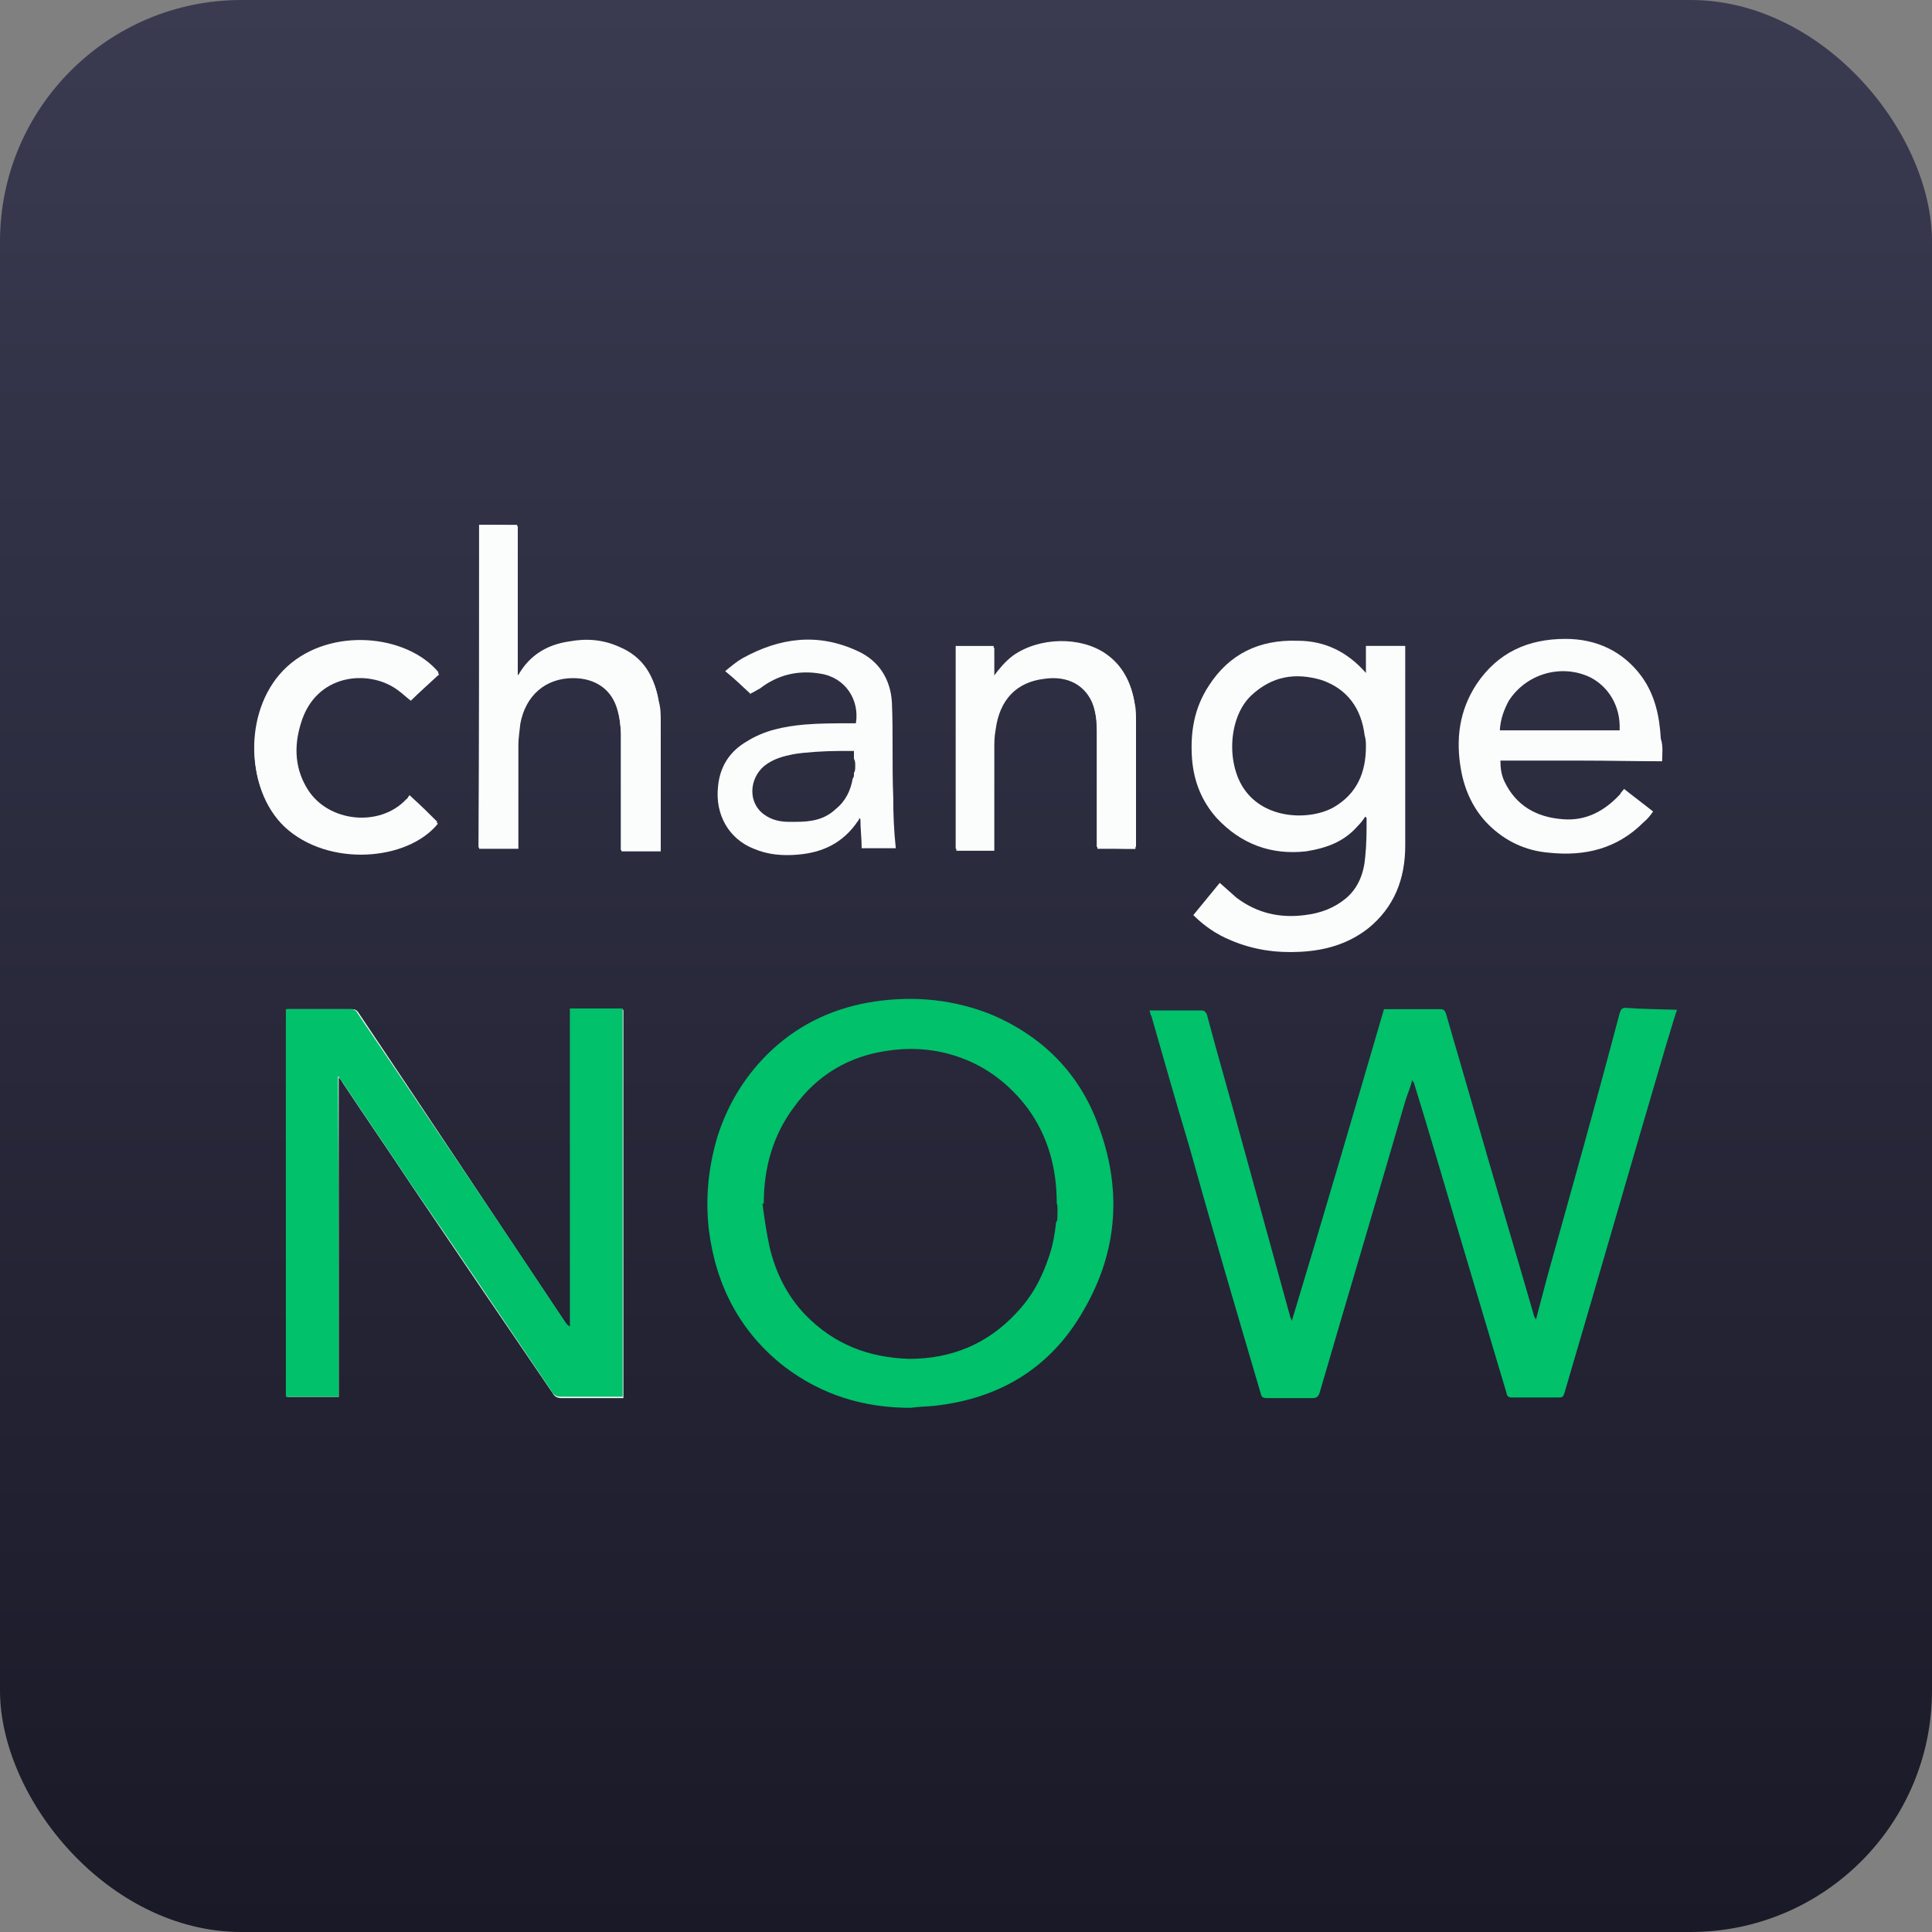 <svg width="32" height="32" viewBox="0 0 32 32" fill="none" xmlns="http://www.w3.org/2000/svg">
<rect x="0" y="0" width="32" height="32" fill="#808080" stroke="none"/>
<defs>
<linearGradient id="paint0_linear_2615_33997" x1="16" y1="0" x2="16" y2="32" gradientUnits="userSpaceOnUse">
<stop offset="4.52862e-07" stop-color="#3A3A51"/>
<stop offset="1" stop-color="#191927"/>
</linearGradient>
<clipPath id="clip0_2615_33997">
<rect width="32" height="32" rx="4" fill="white"/>
</clipPath>
</defs>
<g id="change_now_logo 1">
<g clip-path="url(#clip0_2615_33997)">
<path id="Vector" d="M32 0H0V32H32V0Z" fill="url(#paint0_linear_2615_33997)"/>
<g id="Group">
<path id="Vector_2" d="M5.61 23.136C5.61 21.376 5.61 19.627 5.61 17.845C5.642 17.877 5.664 17.909 5.674 17.931C6.048 18.496 6.432 19.051 6.805 19.616C7.584 20.768 8.373 21.931 9.152 23.072C9.184 23.136 9.237 23.157 9.301 23.157C9.61 23.157 9.92 23.157 10.24 23.157C10.272 23.157 10.293 23.157 10.325 23.157C10.325 21.003 10.325 18.869 10.325 16.725C10.037 16.725 9.738 16.725 9.45 16.725C9.45 18.485 9.45 20.235 9.45 21.995C9.418 21.973 9.397 21.963 9.386 21.941C8.234 20.213 7.093 18.496 5.941 16.779C5.909 16.725 5.877 16.715 5.824 16.715C5.504 16.715 5.162 16.715 4.842 16.715C4.81 16.715 4.789 16.715 4.757 16.715C4.757 18.869 4.757 21.003 4.757 23.136C5.024 23.136 5.322 23.136 5.61 23.136ZM7.936 8.693C7.936 10.485 7.936 12.267 7.936 14.059C8.149 14.059 8.352 14.059 8.586 14.059C8.586 14.027 8.586 13.995 8.586 13.963C8.586 13.429 8.586 12.875 8.586 12.341C8.586 12.224 8.608 12.096 8.618 11.989C8.704 11.52 9.034 11.232 9.493 11.232C9.866 11.232 10.144 11.424 10.24 11.787C10.272 11.904 10.272 12.032 10.293 12.16C10.293 12.779 10.293 13.387 10.293 14.005C10.293 14.037 10.293 14.069 10.293 14.101C10.517 14.101 10.709 14.101 10.944 14.101C10.944 14.069 10.944 14.048 10.944 14.016C10.944 13.333 10.944 12.64 10.944 11.957C10.944 11.84 10.944 11.733 10.912 11.616C10.848 11.232 10.656 10.923 10.282 10.741C10.026 10.624 9.728 10.592 9.44 10.645C9.088 10.709 8.789 10.869 8.597 11.2H8.576C8.576 10.379 8.576 9.536 8.576 8.715C8.362 8.693 8.149 8.693 7.936 8.693ZM18.805 14.059C18.805 14.027 18.805 14.005 18.805 13.995C18.805 13.301 18.805 12.608 18.805 11.904C18.805 11.808 18.805 11.712 18.784 11.616C18.73 11.296 18.592 11.019 18.314 10.827C17.898 10.539 17.216 10.549 16.778 10.859C16.65 10.955 16.554 11.072 16.458 11.2C16.458 11.04 16.458 10.88 16.458 10.699C16.341 10.699 16.234 10.699 16.138 10.699C16.042 10.699 15.925 10.699 15.829 10.699C15.829 11.829 15.829 12.949 15.829 14.059C16.042 14.059 16.245 14.059 16.458 14.059C16.458 14.027 16.458 13.995 16.458 13.963C16.458 13.429 16.458 12.907 16.458 12.373C16.458 12.256 16.458 12.16 16.48 12.053C16.533 11.573 16.821 11.264 17.29 11.211C17.664 11.157 17.984 11.307 18.101 11.659C18.154 11.808 18.165 11.947 18.165 12.107C18.165 12.725 18.165 13.323 18.165 13.931C18.165 13.963 18.165 13.995 18.165 14.027C18.378 14.059 18.592 14.059 18.805 14.059ZM6.784 13.173C6.762 13.195 6.752 13.227 6.73 13.237C6.293 13.707 5.44 13.621 5.098 13.077C4.874 12.725 4.853 12.352 4.97 11.957C5.216 11.115 6.101 11.051 6.57 11.392C6.656 11.456 6.72 11.509 6.794 11.573C6.954 11.424 7.114 11.285 7.264 11.136C6.741 10.507 5.482 10.379 4.757 11.04C4.042 11.691 4.032 13.013 4.704 13.664C5.429 14.357 6.741 14.251 7.242 13.611C7.114 13.483 6.965 13.333 6.784 13.173Z" fill="#FAFDFC"/>
<path id="Vector_3" d="M5.61 23.135C5.301 23.135 5.023 23.135 4.735 23.135C4.735 21.002 4.735 18.847 4.735 16.714C4.767 16.714 4.789 16.714 4.821 16.714C5.141 16.714 5.482 16.714 5.802 16.714C5.866 16.714 5.898 16.735 5.919 16.778C7.082 18.495 8.234 20.202 9.375 21.919C9.397 21.941 9.407 21.951 9.439 21.973C9.439 20.223 9.439 18.463 9.439 16.703C9.727 16.703 10.026 16.703 10.314 16.703C10.314 18.837 10.314 20.991 10.314 23.135C10.282 23.135 10.261 23.135 10.229 23.135C9.919 23.135 9.61 23.135 9.29 23.135C9.226 23.135 9.173 23.114 9.141 23.05C8.362 21.898 7.583 20.735 6.794 19.594C6.421 19.029 6.037 18.474 5.663 17.909C5.642 17.887 5.631 17.855 5.599 17.823C5.61 19.626 5.61 21.364 5.61 23.135Z" fill="#01C16B"/>
<path id="Vector_4" d="M7.935 8.693C8.149 8.693 8.351 8.693 8.565 8.693C8.565 9.515 8.565 10.357 8.565 11.179C8.586 11.179 8.586 11.179 8.586 11.179C8.767 10.859 9.055 10.677 9.429 10.624C9.717 10.571 9.994 10.592 10.271 10.72C10.645 10.88 10.837 11.189 10.901 11.595C10.922 11.712 10.933 11.819 10.933 11.936C10.933 12.619 10.933 13.312 10.933 13.995C10.933 14.027 10.933 14.048 10.933 14.08C10.72 14.08 10.517 14.08 10.282 14.08C10.282 14.048 10.282 14.016 10.282 13.984C10.282 13.365 10.282 12.757 10.282 12.139C10.282 12.011 10.261 11.883 10.229 11.765C10.133 11.413 9.877 11.211 9.482 11.211C9.013 11.211 8.693 11.499 8.607 11.968C8.586 12.085 8.575 12.213 8.575 12.32C8.575 12.853 8.575 13.408 8.575 13.941C8.575 13.973 8.575 14.005 8.575 14.037C8.362 14.037 8.159 14.037 7.925 14.037C7.935 12.267 7.935 10.485 7.935 8.693Z" fill="#FAFDFC"/>
<path id="Vector_5" d="M18.805 14.059C18.592 14.059 18.389 14.059 18.176 14.059C18.176 14.027 18.176 13.995 18.176 13.963C18.176 13.344 18.176 12.747 18.176 12.139C18.176 11.989 18.154 11.829 18.112 11.691C17.984 11.339 17.674 11.189 17.301 11.243C16.832 11.296 16.555 11.595 16.491 12.085C16.469 12.203 16.469 12.299 16.469 12.405C16.469 12.939 16.469 13.461 16.469 13.995C16.469 14.027 16.469 14.059 16.469 14.091C16.256 14.091 16.053 14.091 15.84 14.091C15.84 12.971 15.84 11.861 15.84 10.731C15.936 10.731 16.053 10.731 16.149 10.731C16.245 10.731 16.363 10.731 16.469 10.731C16.469 10.891 16.469 11.072 16.469 11.232C16.565 11.104 16.661 10.976 16.789 10.891C17.227 10.581 17.909 10.571 18.325 10.859C18.602 11.051 18.741 11.328 18.794 11.648C18.816 11.744 18.816 11.84 18.816 11.936C18.816 12.629 18.816 13.323 18.816 14.027C18.805 14.016 18.805 14.027 18.805 14.059Z" fill="#FAFDFC"/>
<path id="Vector_6" d="M6.784 13.174C6.944 13.334 7.104 13.494 7.253 13.643C6.752 14.262 5.44 14.369 4.715 13.697C4.032 13.046 4.053 11.723 4.768 11.073C5.493 10.411 6.752 10.55 7.274 11.169C7.114 11.318 6.955 11.457 6.805 11.606C6.72 11.542 6.656 11.478 6.581 11.425C6.112 11.083 5.226 11.147 4.981 11.99C4.864 12.374 4.885 12.747 5.109 13.11C5.45 13.665 6.304 13.739 6.741 13.27C6.752 13.217 6.773 13.185 6.784 13.174Z" fill="#FAFDFC"/>
<path id="Vector_7" d="M27.776 16.725C27.712 16.917 27.659 17.109 27.595 17.312C27.029 19.232 26.475 21.163 25.909 23.083C25.888 23.136 25.877 23.147 25.824 23.147C25.568 23.147 25.301 23.147 25.045 23.147C24.981 23.147 24.96 23.125 24.949 23.061C24.672 22.123 24.384 21.173 24.107 20.235C23.883 19.477 23.659 18.709 23.424 17.952C23.424 17.931 23.403 17.92 23.392 17.888C23.36 18.016 23.307 18.133 23.275 18.24C22.805 19.861 22.325 21.461 21.856 23.072C21.835 23.136 21.803 23.157 21.739 23.157C21.483 23.157 21.216 23.157 20.981 23.157C20.917 23.157 20.896 23.136 20.885 23.093C20.48 21.717 20.075 20.341 19.691 18.965C19.477 18.251 19.275 17.547 19.072 16.832C19.051 16.8 19.051 16.768 19.04 16.736C19.061 16.736 19.072 16.736 19.093 16.736C19.371 16.736 19.627 16.736 19.904 16.736C19.957 16.736 19.968 16.768 19.989 16.8C20.181 17.525 20.395 18.251 20.587 18.965C20.843 19.904 21.109 20.853 21.365 21.792C21.365 21.813 21.387 21.845 21.397 21.877C21.92 20.149 22.421 18.432 22.923 16.715C23.115 16.715 23.307 16.715 23.509 16.715C23.627 16.715 23.755 16.715 23.861 16.715C23.915 16.715 23.925 16.736 23.947 16.779C24.107 17.333 24.267 17.877 24.427 18.432C24.747 19.552 25.088 20.683 25.408 21.792C25.408 21.813 25.429 21.824 25.44 21.856C25.504 21.611 25.568 21.376 25.632 21.131C26.037 19.68 26.443 18.24 26.827 16.779C26.848 16.725 26.859 16.693 26.923 16.693C27.211 16.715 27.499 16.715 27.776 16.725C27.776 16.715 27.776 16.715 27.776 16.725Z" fill="#01C16B"/>
<path id="Vector_8" d="M22.624 10.698C22.624 10.847 22.624 11.007 22.624 11.146C22.315 10.794 21.941 10.613 21.493 10.613C20.864 10.591 20.363 10.826 20.021 11.359C19.776 11.733 19.712 12.138 19.744 12.575C19.776 12.949 19.904 13.269 20.149 13.546C20.555 13.983 21.056 14.165 21.632 14.101C21.973 14.047 22.261 13.941 22.485 13.685C22.539 13.631 22.571 13.589 22.613 13.525C22.635 13.546 22.635 13.546 22.635 13.557C22.635 13.77 22.635 13.973 22.613 14.186C22.592 14.463 22.496 14.709 22.293 14.879C22.101 15.039 21.877 15.125 21.611 15.157C21.195 15.21 20.821 15.125 20.48 14.869C20.384 14.783 20.299 14.709 20.203 14.623C20.053 14.805 19.915 14.975 19.765 15.157C19.947 15.338 20.149 15.477 20.384 15.573C20.757 15.733 21.141 15.786 21.536 15.765C21.952 15.743 22.325 15.637 22.656 15.381C23.093 15.029 23.275 14.559 23.275 14.005C23.275 12.938 23.275 11.85 23.275 10.783C23.275 10.751 23.275 10.73 23.275 10.698C23.04 10.698 22.827 10.698 22.624 10.698ZM22.101 13.365C21.717 13.589 20.949 13.589 20.597 13.055C20.309 12.618 20.352 11.871 20.725 11.519C21.067 11.199 21.451 11.135 21.888 11.263C22.325 11.413 22.549 11.743 22.603 12.181C22.624 12.245 22.624 12.309 22.624 12.362C22.624 12.799 22.475 13.141 22.101 13.365Z" fill="#FAFDFC"/>
<path id="Vector_9" d="M27.53 12.609C27.53 12.491 27.551 12.363 27.508 12.235C27.487 11.862 27.412 11.51 27.188 11.201C26.879 10.785 26.442 10.582 25.93 10.582C25.311 10.582 24.81 10.806 24.458 11.329C24.17 11.766 24.106 12.246 24.202 12.769C24.266 13.11 24.415 13.419 24.65 13.654C24.927 13.931 25.268 14.091 25.652 14.123C26.25 14.187 26.783 14.059 27.22 13.622C27.284 13.569 27.338 13.505 27.38 13.441C27.22 13.313 27.06 13.195 26.9 13.067C26.879 13.099 26.847 13.121 26.836 13.153C26.58 13.43 26.271 13.601 25.887 13.569C25.45 13.537 25.108 13.345 24.916 12.939C24.863 12.822 24.852 12.715 24.852 12.598C25.3 12.598 25.738 12.598 26.196 12.598C26.655 12.598 27.082 12.609 27.53 12.609ZM24.991 11.606C25.279 11.158 25.866 10.987 26.346 11.222C26.634 11.371 26.847 11.691 26.826 12.097C26.164 12.097 25.503 12.097 24.842 12.097C24.852 11.905 24.916 11.745 24.991 11.606Z" fill="#FAFDFC"/>
<g id="Group_2">
<g id="Group_3">
<path id="Vector_10" d="M12.437 11.479C12.416 11.5 12.416 11.5 12.416 11.5C12.437 11.489 12.437 11.489 12.437 11.479Z" fill="#FAFDFC"/>
<path id="Vector_11" d="M14.795 13.206C14.773 12.684 14.795 12.15 14.773 11.638C14.752 11.254 14.56 10.945 14.208 10.785C13.547 10.476 12.917 10.561 12.299 10.902C12.203 10.956 12.117 11.03 12.011 11.116C12.171 11.244 12.299 11.372 12.427 11.489C12.48 11.468 12.523 11.436 12.587 11.404C12.875 11.18 13.216 11.094 13.589 11.158C14.005 11.222 14.24 11.596 14.176 11.98C14.144 11.98 14.112 11.98 14.08 11.98C13.824 11.98 13.579 11.98 13.323 12.001C12.981 12.033 12.661 12.097 12.373 12.278C12.096 12.438 11.925 12.684 11.893 13.025C11.84 13.494 12.075 13.9 12.491 14.06C12.715 14.156 12.96 14.177 13.205 14.156C13.621 14.124 13.963 13.964 14.208 13.601C14.229 13.58 14.229 13.569 14.229 13.548L14.251 13.569C14.251 13.729 14.272 13.889 14.272 14.049C14.464 14.049 14.656 14.049 14.837 14.049C14.805 13.75 14.795 13.484 14.795 13.206ZM14.165 12.652C14.165 12.673 14.165 12.684 14.165 12.705C14.165 12.737 14.165 12.769 14.144 12.801C14.144 12.822 14.144 12.822 14.144 12.833C14.144 12.854 14.144 12.865 14.123 12.897C14.091 13.089 14.005 13.27 13.845 13.398C13.653 13.58 13.429 13.612 13.184 13.612C13.152 13.612 13.099 13.612 13.067 13.612C12.917 13.612 12.779 13.58 12.661 13.494C12.384 13.302 12.405 12.897 12.661 12.684C12.811 12.566 12.981 12.524 13.141 12.492C13.323 12.46 13.664 12.438 13.92 12.438C14.005 12.438 14.08 12.438 14.144 12.438C14.144 12.492 14.144 12.534 14.144 12.566C14.165 12.609 14.165 12.641 14.165 12.652Z" fill="#FAFDFC"/>
</g>
</g>
<path id="Vector_12" d="M18.186 18.625C17.877 17.782 17.279 17.174 16.436 16.811C15.807 16.555 15.156 16.491 14.495 16.587C13.845 16.683 13.279 16.939 12.799 17.377C12.362 17.782 12.074 18.251 11.893 18.795C11.732 19.318 11.679 19.851 11.743 20.385C11.861 21.302 12.266 22.07 12.991 22.635C13.61 23.105 14.303 23.318 15.082 23.318C15.231 23.297 15.359 23.297 15.466 23.286C16.554 23.169 17.407 22.657 17.951 21.697C18.527 20.705 18.581 19.67 18.186 18.625ZM17.514 20.161C17.514 20.193 17.514 20.214 17.492 20.246C17.471 20.438 17.439 20.63 17.375 20.811C17.258 21.163 17.098 21.473 16.82 21.761C16.351 22.262 15.754 22.507 15.06 22.507C14.378 22.486 13.812 22.262 13.343 21.782C13.034 21.462 12.842 21.067 12.746 20.651C12.693 20.406 12.661 20.182 12.629 19.937V19.915C12.629 19.937 12.629 19.937 12.65 19.937C12.65 19.35 12.799 18.806 13.151 18.337C13.535 17.803 14.069 17.483 14.741 17.398C15.124 17.345 15.519 17.377 15.903 17.515C16.351 17.675 16.724 17.963 17.023 18.358C17.364 18.827 17.503 19.361 17.503 19.926C17.524 19.99 17.514 20.075 17.514 20.161Z" fill="#01C16B"/>
</g>
</g>
</g>
</svg>
